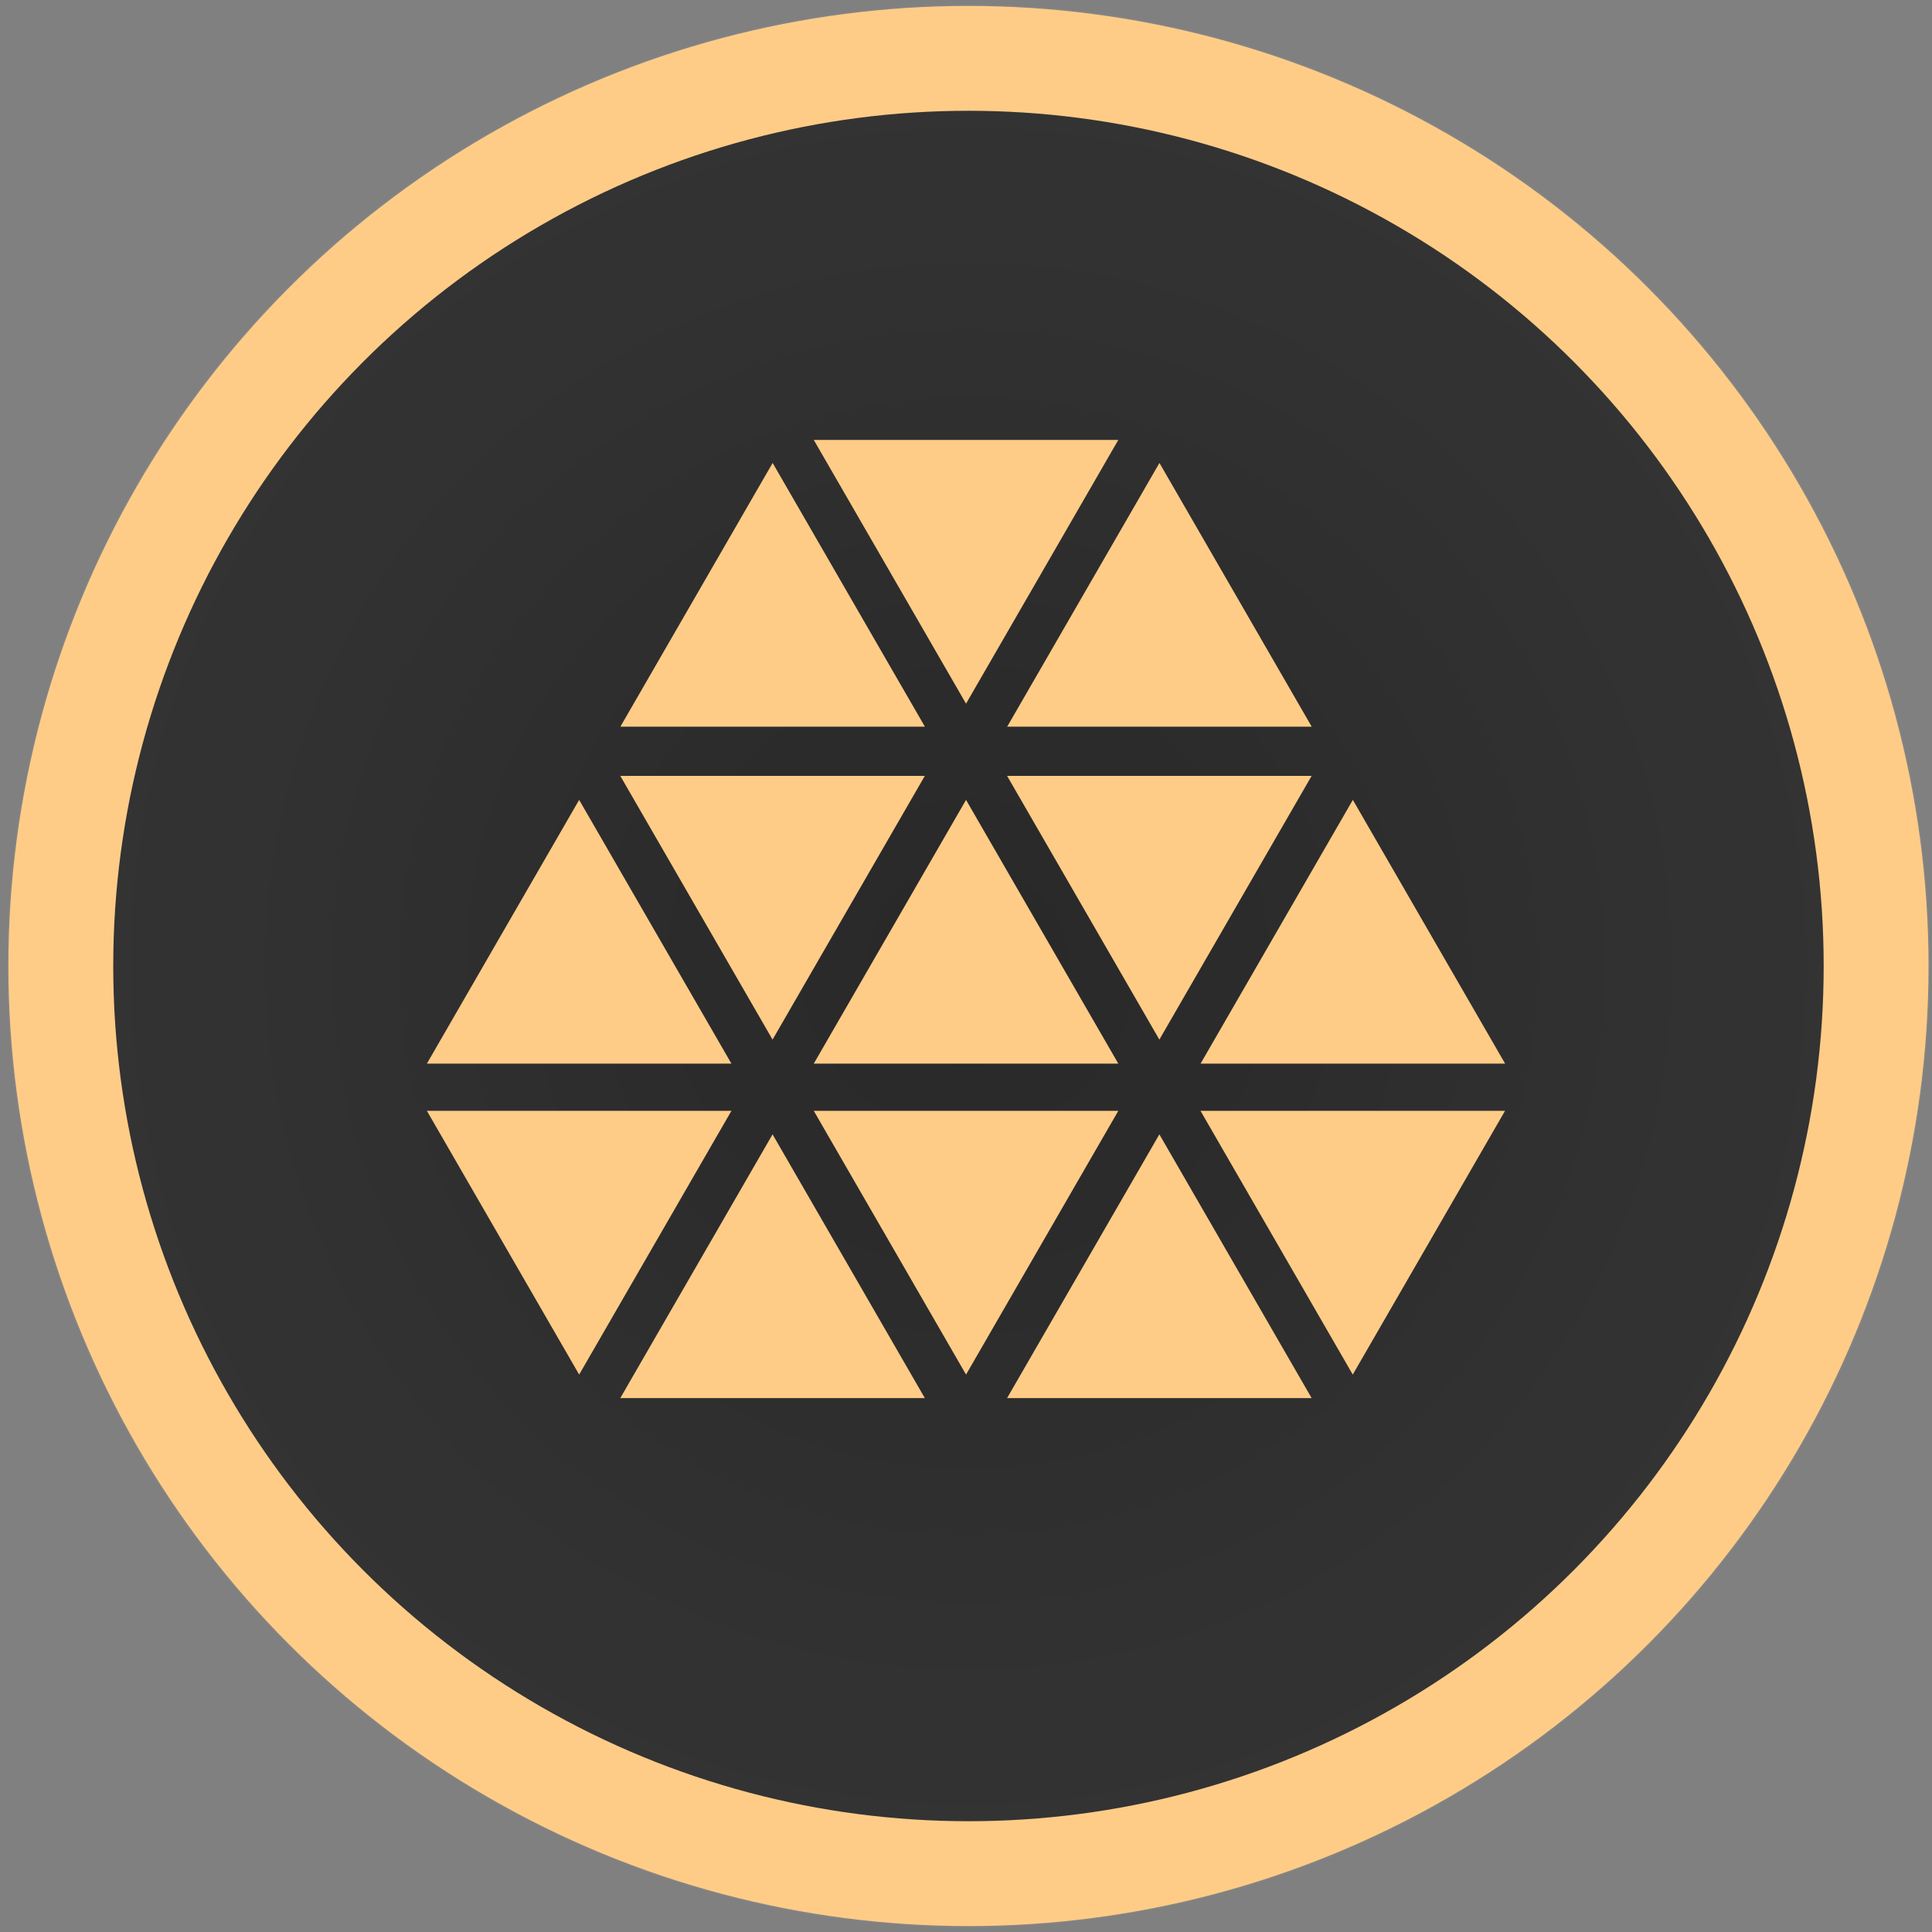 <?xml version="1.0" encoding="utf-8"?>
<!-- Generator: Adobe Illustrator 16.0.0, SVG Export Plug-In . SVG Version: 6.00 Build 0)  -->
<!DOCTYPE svg PUBLIC "-//W3C//DTD SVG 1.1//EN" "http://www.w3.org/Graphics/SVG/1.1/DTD/svg11.dtd">
<svg version="1.1" id="Layer_1" xmlns="http://www.w3.org/2000/svg" xmlns:xlink="http://www.w3.org/1999/xlink" x="0px" y="0px"
	 width="2048px" height="2048px" viewBox="0 0 2048 2048" enable-background="new 0 0 2048 2048" xml:space="preserve">
<rect x="0" y="0" width="2048" height="2048" fill="#808080" stroke="none"/>
<g>
	<circle id="Outline" fill="#FFCA83" cx="1026.61" cy="1024" r="1017.72"/>
	<circle id="Background" fill="#212121" cx="1026.61" cy="1024" r="906.56"/>
	
		<radialGradient id="SVGID_1_" cx="1026.609" cy="1023.999" r="906.559" gradientTransform="matrix(-1 0 0 -1 2053.225 2048)" gradientUnits="userSpaceOnUse">
		<stop  offset="0" style="stop-color:#FFFFFF;stop-opacity:0"/>
		<stop  offset="0.859" style="stop-color:#FFFFFF;stop-opacity:0.043"/>
		<stop  offset="1" style="stop-color:#FFFFFF;stop-opacity:0.05"/>
	</radialGradient>
	<circle fill="url(#SVGID_1_)" cx="1026.62" cy="1024" r="906.56"/>
	<g>
		<polygon fill="#FFCA83" points="1433.98,1457.12 1353.28,1317.33 1272.58,1177.54 1433.98,1177.54 1595.4,1177.54 
			1514.69,1317.33 		"/>
		<polygon fill="#FFCA83" points="1024.04,1457.12 943.34,1317.33 862.63,1177.54 1024.04,1177.54 1185.45,1177.54 1104.75,1317.33 
					"/>
		<polygon fill="#FFCA83" points="613.93,1457.12 533.22,1317.33 452.52,1177.54 613.93,1177.54 775.34,1177.54 694.64,1317.33 		
			"/>
		<polygon fill="#FFCA83" points="1228.97,1102.04 1148.27,962.25 1067.56,822.47 1228.97,822.47 1390.38,822.47 1309.68,962.25 		
			"/>
		<polygon fill="#FFCA83" points="818.94,1102.04 738.24,962.25 657.53,822.47 818.94,822.47 980.36,822.47 899.65,962.25 		"/>
		<polygon fill="#FFCA83" points="1024.04,745.92 943.34,606.13 862.63,466.34 1024.04,466.34 1185.45,466.34 1104.75,606.13 		"/>
		<polygon fill="#FFCA83" points="1228.98,1202.46 1309.68,1342.24 1390.38,1482.03 1228.98,1482.03 1067.56,1482.03 
			1148.27,1342.24 		"/>
		<polygon fill="#FFCA83" points="818.95,1202.46 899.65,1342.24 980.36,1482.03 818.95,1482.03 657.53,1482.03 738.24,1342.24 		
			"/>
		<polygon fill="#FFCA83" points="1229.06,490.75 1309.76,630.53 1390.47,770.32 1229.06,770.32 1067.65,770.32 1148.35,630.53 		
			"/>
		<polygon fill="#FFCA83" points="819.03,490.75 899.73,630.53 980.44,770.32 819.03,770.32 657.62,770.32 738.32,630.53 		"/>
		<polygon fill="#FFCA83" points="1434.07,847.91 1514.77,987.7 1595.48,1127.48 1434.07,1127.48 1272.66,1127.48 1353.37,987.7 		
			"/>
		<polygon fill="#FFCA83" points="1024.04,847.91 1104.74,987.7 1185.45,1127.48 1024.04,1127.48 862.63,1127.48 943.34,987.7 		"/>
		<polygon fill="#FFCA83" points="613.93,847.91 694.63,987.7 775.34,1127.48 613.93,1127.48 452.52,1127.48 533.22,987.7 		"/>
	</g>
</g>
<radialGradient id="SVGID_2_" cx="1026.612" cy="1024" r="1019.181" gradientTransform="matrix(-1 0 0 -1 2053.225 2048)" gradientUnits="userSpaceOnUse">
	<stop  offset="0" style="stop-color:#FFFFFF;stop-opacity:0.03"/>
	<stop  offset="0.859" style="stop-color:#FFFFFF;stop-opacity:0.03"/>
	<stop  offset="1" style="stop-color:#FFFFFF;stop-opacity:0.03"/>
</radialGradient>
<circle fill="url(#SVGID_2_)" cx="1026.61" cy="1024" r="1019.18"/>
</svg>
